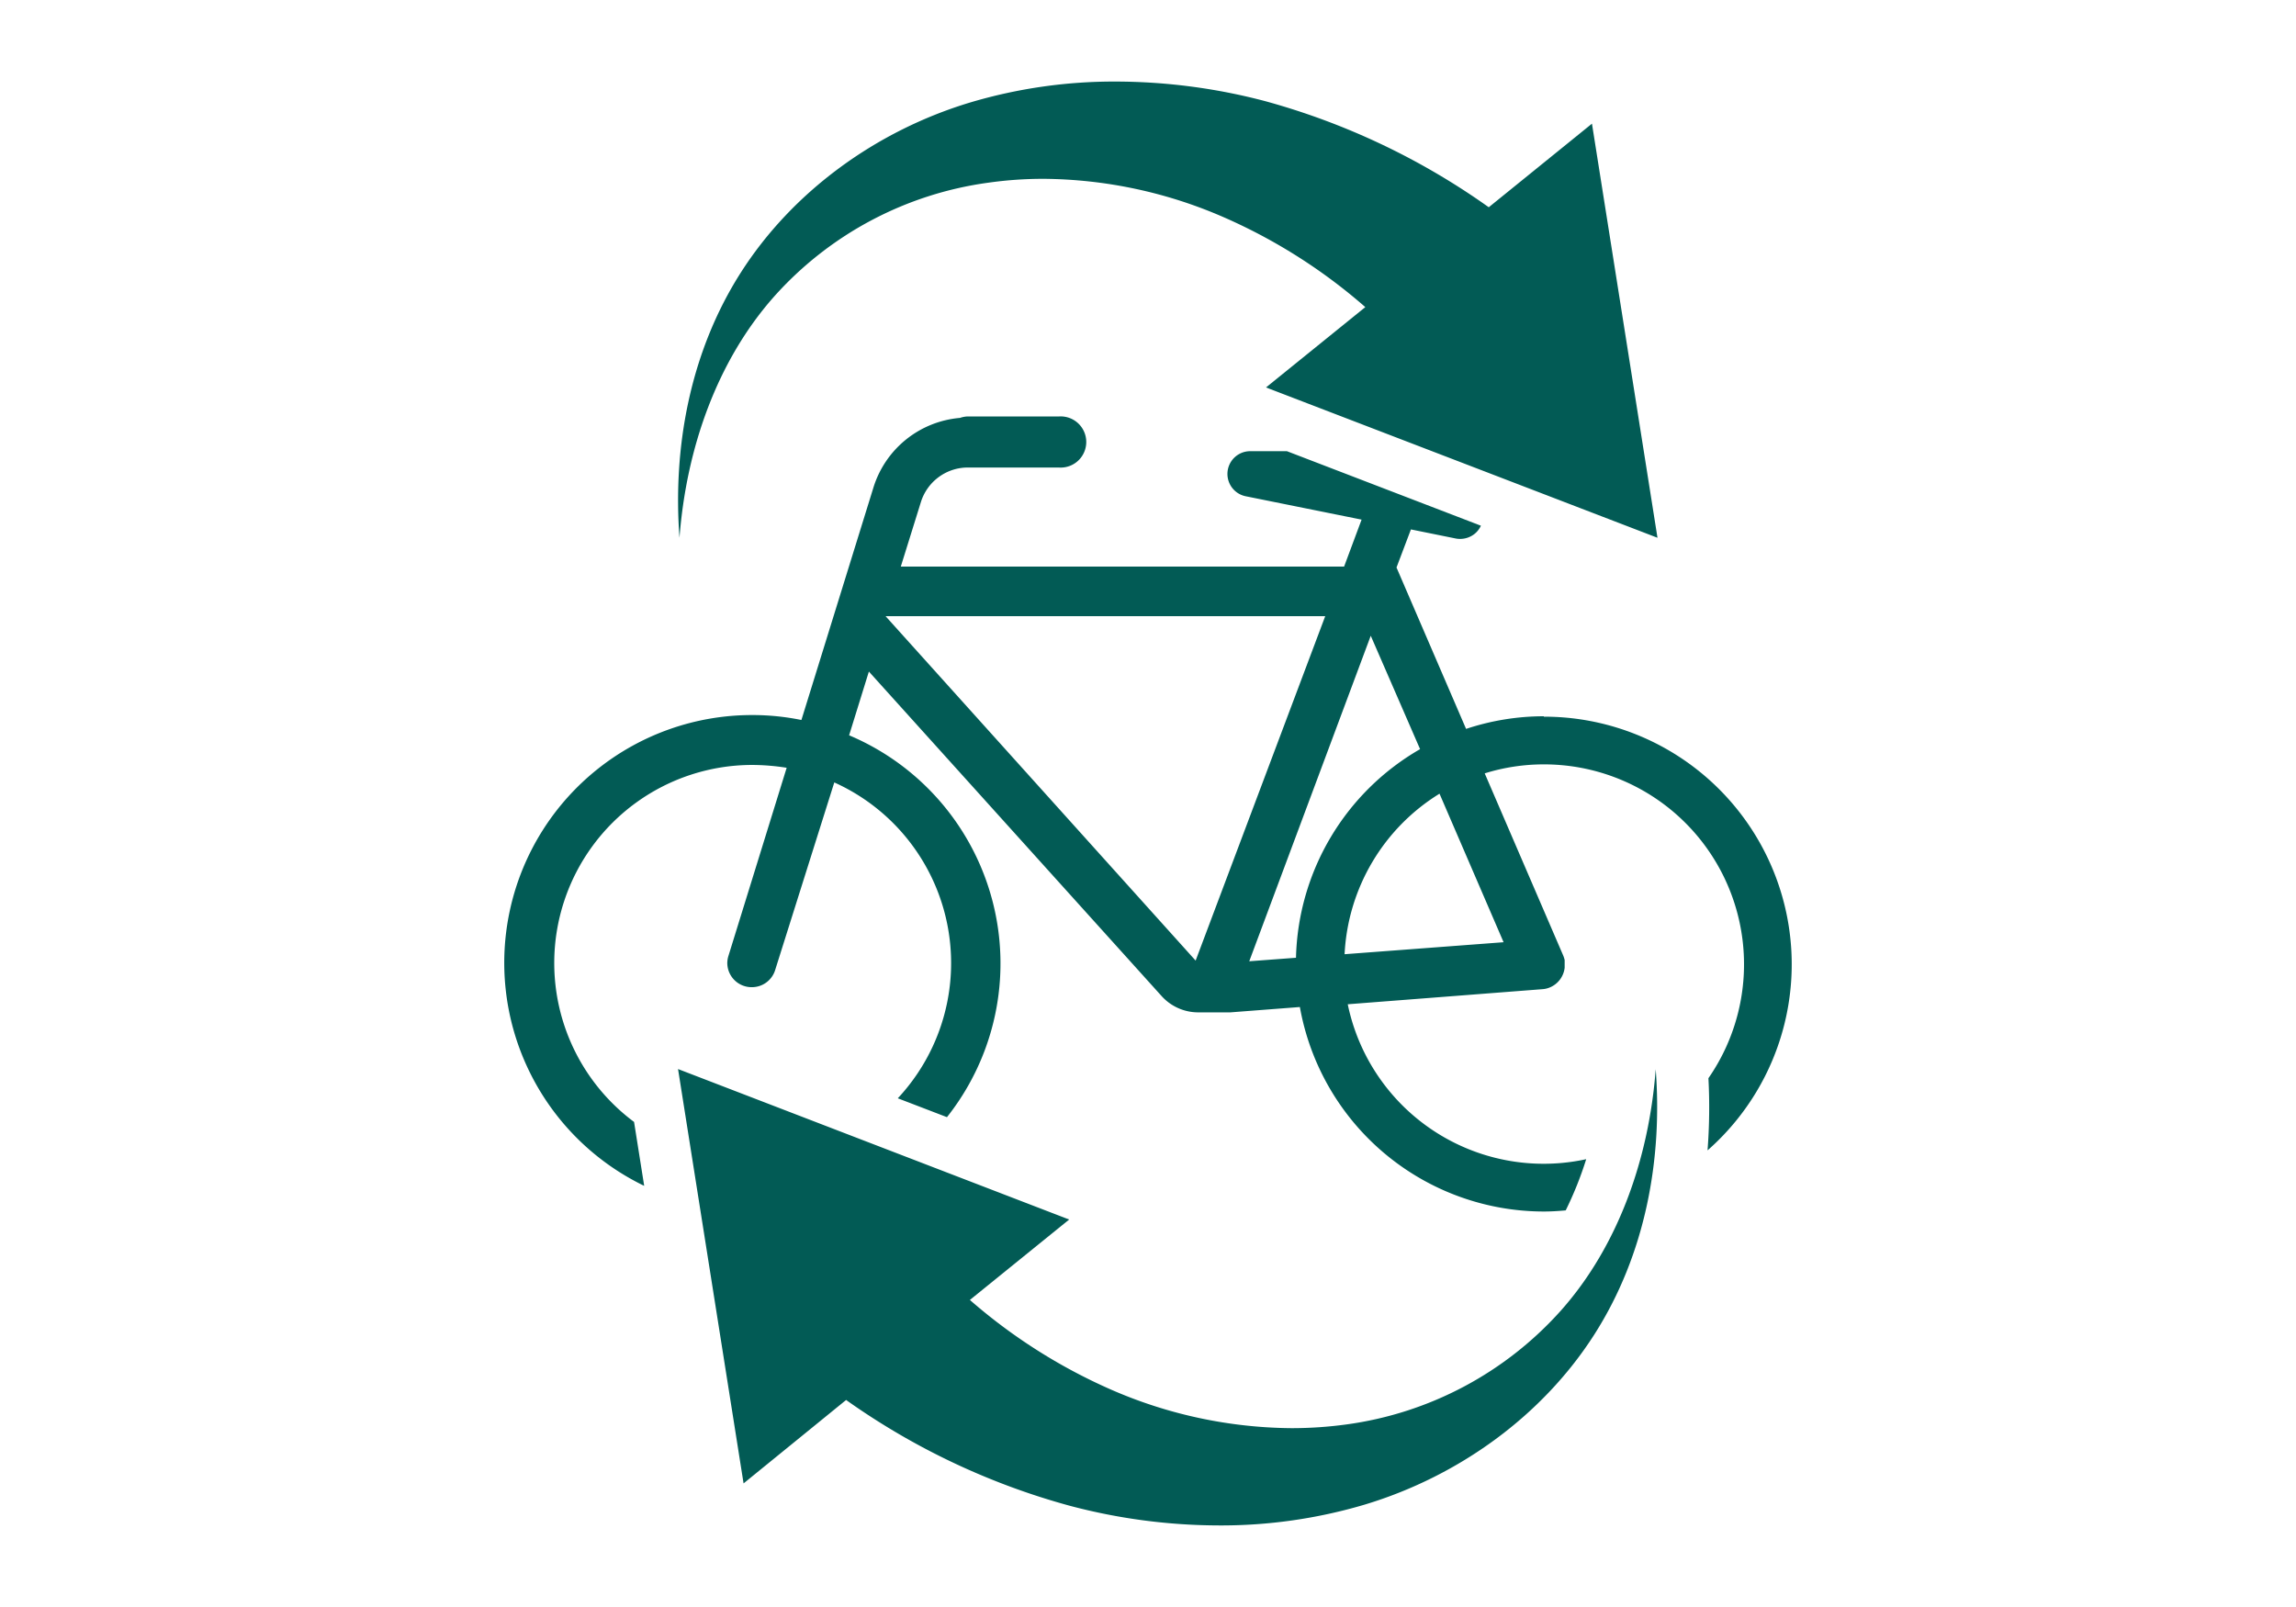 <svg id="Layer_1" data-name="Layer 1" xmlns="http://www.w3.org/2000/svg" viewBox="0 0 283.46 198.43"><defs><style>.cls-1{fill:#025b55;}</style></defs><title>Trade In</title><path class="cls-1" d="M190.61,88.44A30.41,30.41,0,0,0,181,90l-8.59-19.93.05-.13,1.73-4.57,5.53,1.12a2.65,2.65,0,0,0,.56.05,2.85,2.85,0,0,0,1.78-.63,2.73,2.73,0,0,0,.77-1l-23.95-9.2h-4.55a2.81,2.81,0,0,0-.56,5.56l14.33,2.89-2.16,5.8H111.21L113.69,62a6.07,6.07,0,0,1,5.56-4.27l.27,0h11.25a3.16,3.16,0,1,0,0-6.31H119.52a3.12,3.12,0,0,0-1,.18,12.27,12.27,0,0,0-10.68,8.57l-8.9,28.73a30.14,30.14,0,0,0-6.08-.61,30.59,30.59,0,0,0-13.33,58.13l-1.25-7.89A24.46,24.46,0,0,1,92.84,94.45a27.77,27.77,0,0,1,4.28.35L89.94,118a3.08,3.08,0,0,0-.15.89,3,3,0,0,0,3,3,3,3,0,0,0,2.92-2.15L103,96.61a24.46,24.46,0,0,1,7.84,39l6.07,2.33a30.57,30.57,0,0,0-12.08-47.15l2.44-7.87L143.42,123a6.08,6.08,0,0,0,4.54,2h3.94l8.58-.66a30.62,30.62,0,0,0,30.13,25.25c.91,0,1.8-.06,2.69-.14a44.07,44.07,0,0,0,2.53-6.32A24.7,24.7,0,0,1,166.39,124l24-1.86a2.88,2.88,0,0,0,.88-.19,3,3,0,0,0,1.9-2.46s0-.08,0-.13,0-.2,0-.3l0-.35s0-.11,0-.17A3.8,3.8,0,0,0,193,118l-9.7-22.51a24.47,24.47,0,0,1,7.29-1.11,24.69,24.69,0,0,1,20.33,38.75,68.94,68.94,0,0,1-.11,8.91,30.58,30.58,0,0,0-20.22-53.55Zm-43,30.17L109.33,76.08h54.28Zm12.36-.35-5.74.43,15-40.19,6.09,14A30.58,30.58,0,0,0,160,118.26Zm25.66-1.92L166,117.82A24.71,24.71,0,0,1,177.72,98ZM83.71,132,132,150.58l-12.26,9.93a68.23,68.23,0,0,0,17.27,11,56.64,56.64,0,0,0,22.44,4.83,49.83,49.83,0,0,0,6.78-.46,43.31,43.31,0,0,0,26.53-14.12c7-7.91,10.82-18.68,11.65-29.74.84,11-1.21,22.79-7.58,32.76s-16.67,17.48-28.35,21a62.25,62.25,0,0,1-18,2.57,72.29,72.29,0,0,1-18.38-2.42,87.41,87.41,0,0,1-27.64-13.07L91.8,183.16ZM204.63,66.4,156.3,47.84l12.26-9.92a67.8,67.8,0,0,0-17.26-11,56.56,56.56,0,0,0-22.45-4.84,48.29,48.29,0,0,0-6.78.47A43.27,43.27,0,0,0,95.54,36.65c-7,7.91-10.81,18.68-11.65,29.75-.83-11,1.22-22.8,7.58-32.76s16.67-17.49,28.35-21a62.25,62.25,0,0,1,18-2.57,72.74,72.74,0,0,1,18.38,2.42A87.43,87.43,0,0,1,183.8,25.59l12.74-10.32Z"/></svg>